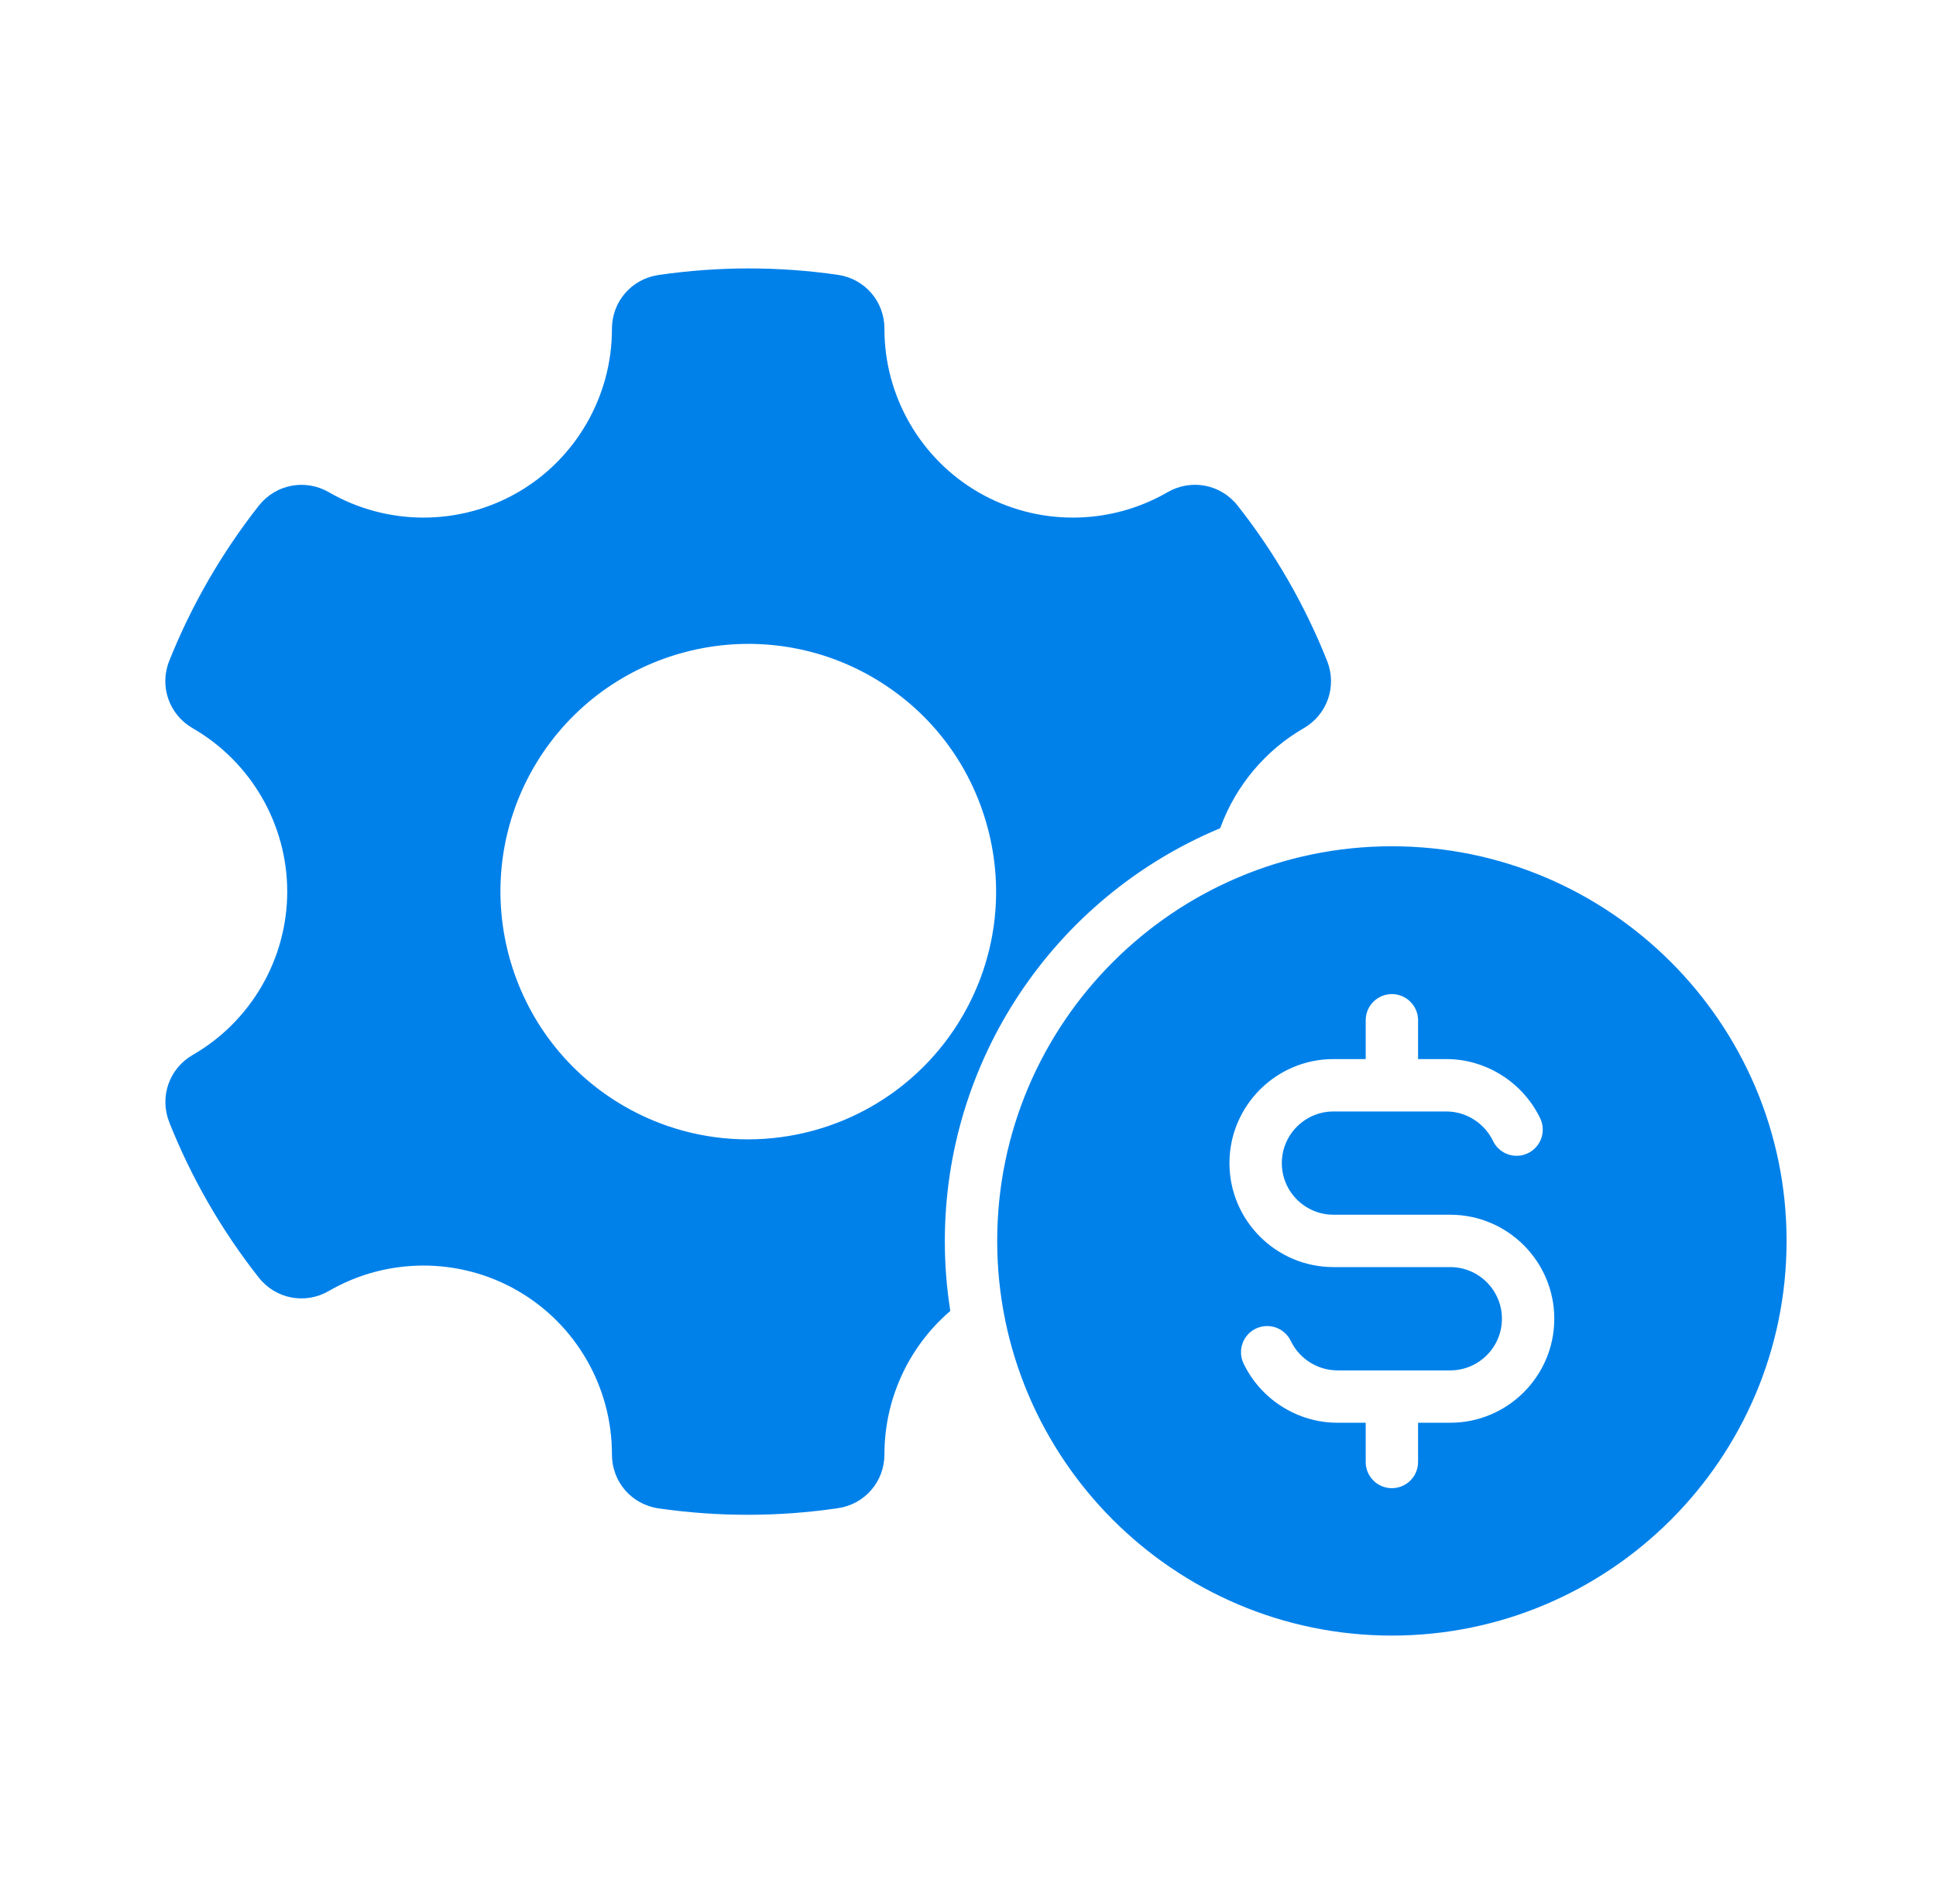 <svg width="61" height="60" viewBox="0 0 61 60" fill="none" xmlns="http://www.w3.org/2000/svg">
<path d="M43.855 26.668C36.999 26.668 31.42 32.247 31.42 39.104C31.42 45.961 36.998 51.541 43.855 51.541C50.714 51.541 56.292 45.962 56.292 39.104C56.292 32.247 50.713 26.668 43.855 26.668ZM45.695 44.834H44.681V46.071C44.681 46.179 44.66 46.286 44.618 46.386C44.577 46.487 44.516 46.578 44.439 46.654C44.363 46.731 44.272 46.792 44.171 46.833C44.071 46.875 43.964 46.896 43.855 46.896C43.747 46.896 43.64 46.875 43.54 46.833C43.44 46.792 43.349 46.731 43.272 46.654C43.196 46.578 43.135 46.487 43.093 46.386C43.052 46.286 43.031 46.179 43.031 46.071V44.834H42.139C40.884 44.834 39.725 44.099 39.183 42.968C38.986 42.558 39.159 42.064 39.569 41.868C39.767 41.773 39.993 41.761 40.2 41.834C40.406 41.906 40.575 42.058 40.67 42.255C40.94 42.817 41.514 43.184 42.139 43.184H45.695C46.593 43.184 47.323 42.454 47.323 41.557C47.323 40.659 46.593 39.929 45.695 39.929H42.015C40.209 39.929 38.738 38.46 38.738 36.653C38.738 34.846 40.208 33.374 42.015 33.374H43.031V32.137C43.034 31.921 43.123 31.714 43.277 31.563C43.431 31.411 43.639 31.326 43.856 31.326C44.072 31.326 44.28 31.411 44.434 31.563C44.589 31.714 44.677 31.921 44.681 32.137V33.374H45.572C46.827 33.374 47.986 34.111 48.529 35.241C48.623 35.438 48.635 35.665 48.563 35.871C48.49 36.077 48.339 36.246 48.142 36.341C47.732 36.538 47.239 36.364 47.042 35.954C46.771 35.392 46.197 35.025 45.572 35.025H42.016C41.118 35.025 40.388 35.755 40.388 36.653C40.388 37.55 41.119 38.279 42.016 38.279H45.695C47.502 38.279 48.973 39.75 48.973 41.557C48.973 43.364 47.503 44.834 45.695 44.834ZM29.77 39.104C29.77 33.428 33.188 28.315 38.401 26.118L38.446 26.099L38.463 26.053C38.942 24.755 39.876 23.64 41.076 22.949C41.82 22.521 42.132 21.625 41.815 20.827C41.115 19.069 40.167 17.419 38.996 15.934C38.464 15.258 37.531 15.08 36.787 15.511C34.953 16.574 32.673 16.578 30.837 15.518C29.001 14.457 27.863 12.482 27.867 10.362C27.869 9.5 27.25 8.784 26.397 8.66C24.524 8.39 22.622 8.392 20.75 8.666C19.898 8.79 19.28 9.506 19.281 10.366C19.284 12.484 18.147 14.459 16.312 15.518C14.477 16.577 12.198 16.574 10.364 15.512C9.619 15.081 8.687 15.259 8.154 15.936C7.571 16.678 7.041 17.461 6.569 18.279C6.097 19.096 5.684 19.947 5.333 20.824C5.014 21.622 5.326 22.519 6.071 22.948C7.907 24.005 9.05 25.977 9.05 28.097C9.05 30.215 7.908 32.187 6.073 33.243C5.328 33.672 5.017 34.568 5.334 35.367C6.033 37.125 6.982 38.773 8.153 40.259C8.686 40.935 9.618 41.114 10.363 40.681C12.196 39.617 14.476 39.614 16.312 40.675C18.149 41.735 19.285 43.711 19.281 45.832C19.28 46.694 19.898 47.41 20.752 47.533C22.625 47.804 24.527 47.802 26.399 47.527C27.251 47.403 27.868 46.688 27.867 45.827C27.867 44.979 28.048 44.142 28.398 43.37C28.747 42.598 29.258 41.91 29.896 41.351L29.942 41.31L29.933 41.249C29.824 40.539 29.769 39.822 29.77 39.104ZM23.561 35.904C22.195 35.904 20.853 35.544 19.67 34.86C17.87 33.82 16.572 32.121 16.035 30.115C15.499 28.115 15.776 25.985 16.812 24.192C17.851 22.392 19.549 21.094 21.556 20.557C23.555 20.021 25.685 20.298 27.479 21.334C29.285 22.377 30.577 24.06 31.117 26.075C31.656 28.086 31.378 30.198 30.337 32.001C28.937 34.426 26.352 35.904 23.561 35.904Z" fill="#0081EA"/>
</svg>
